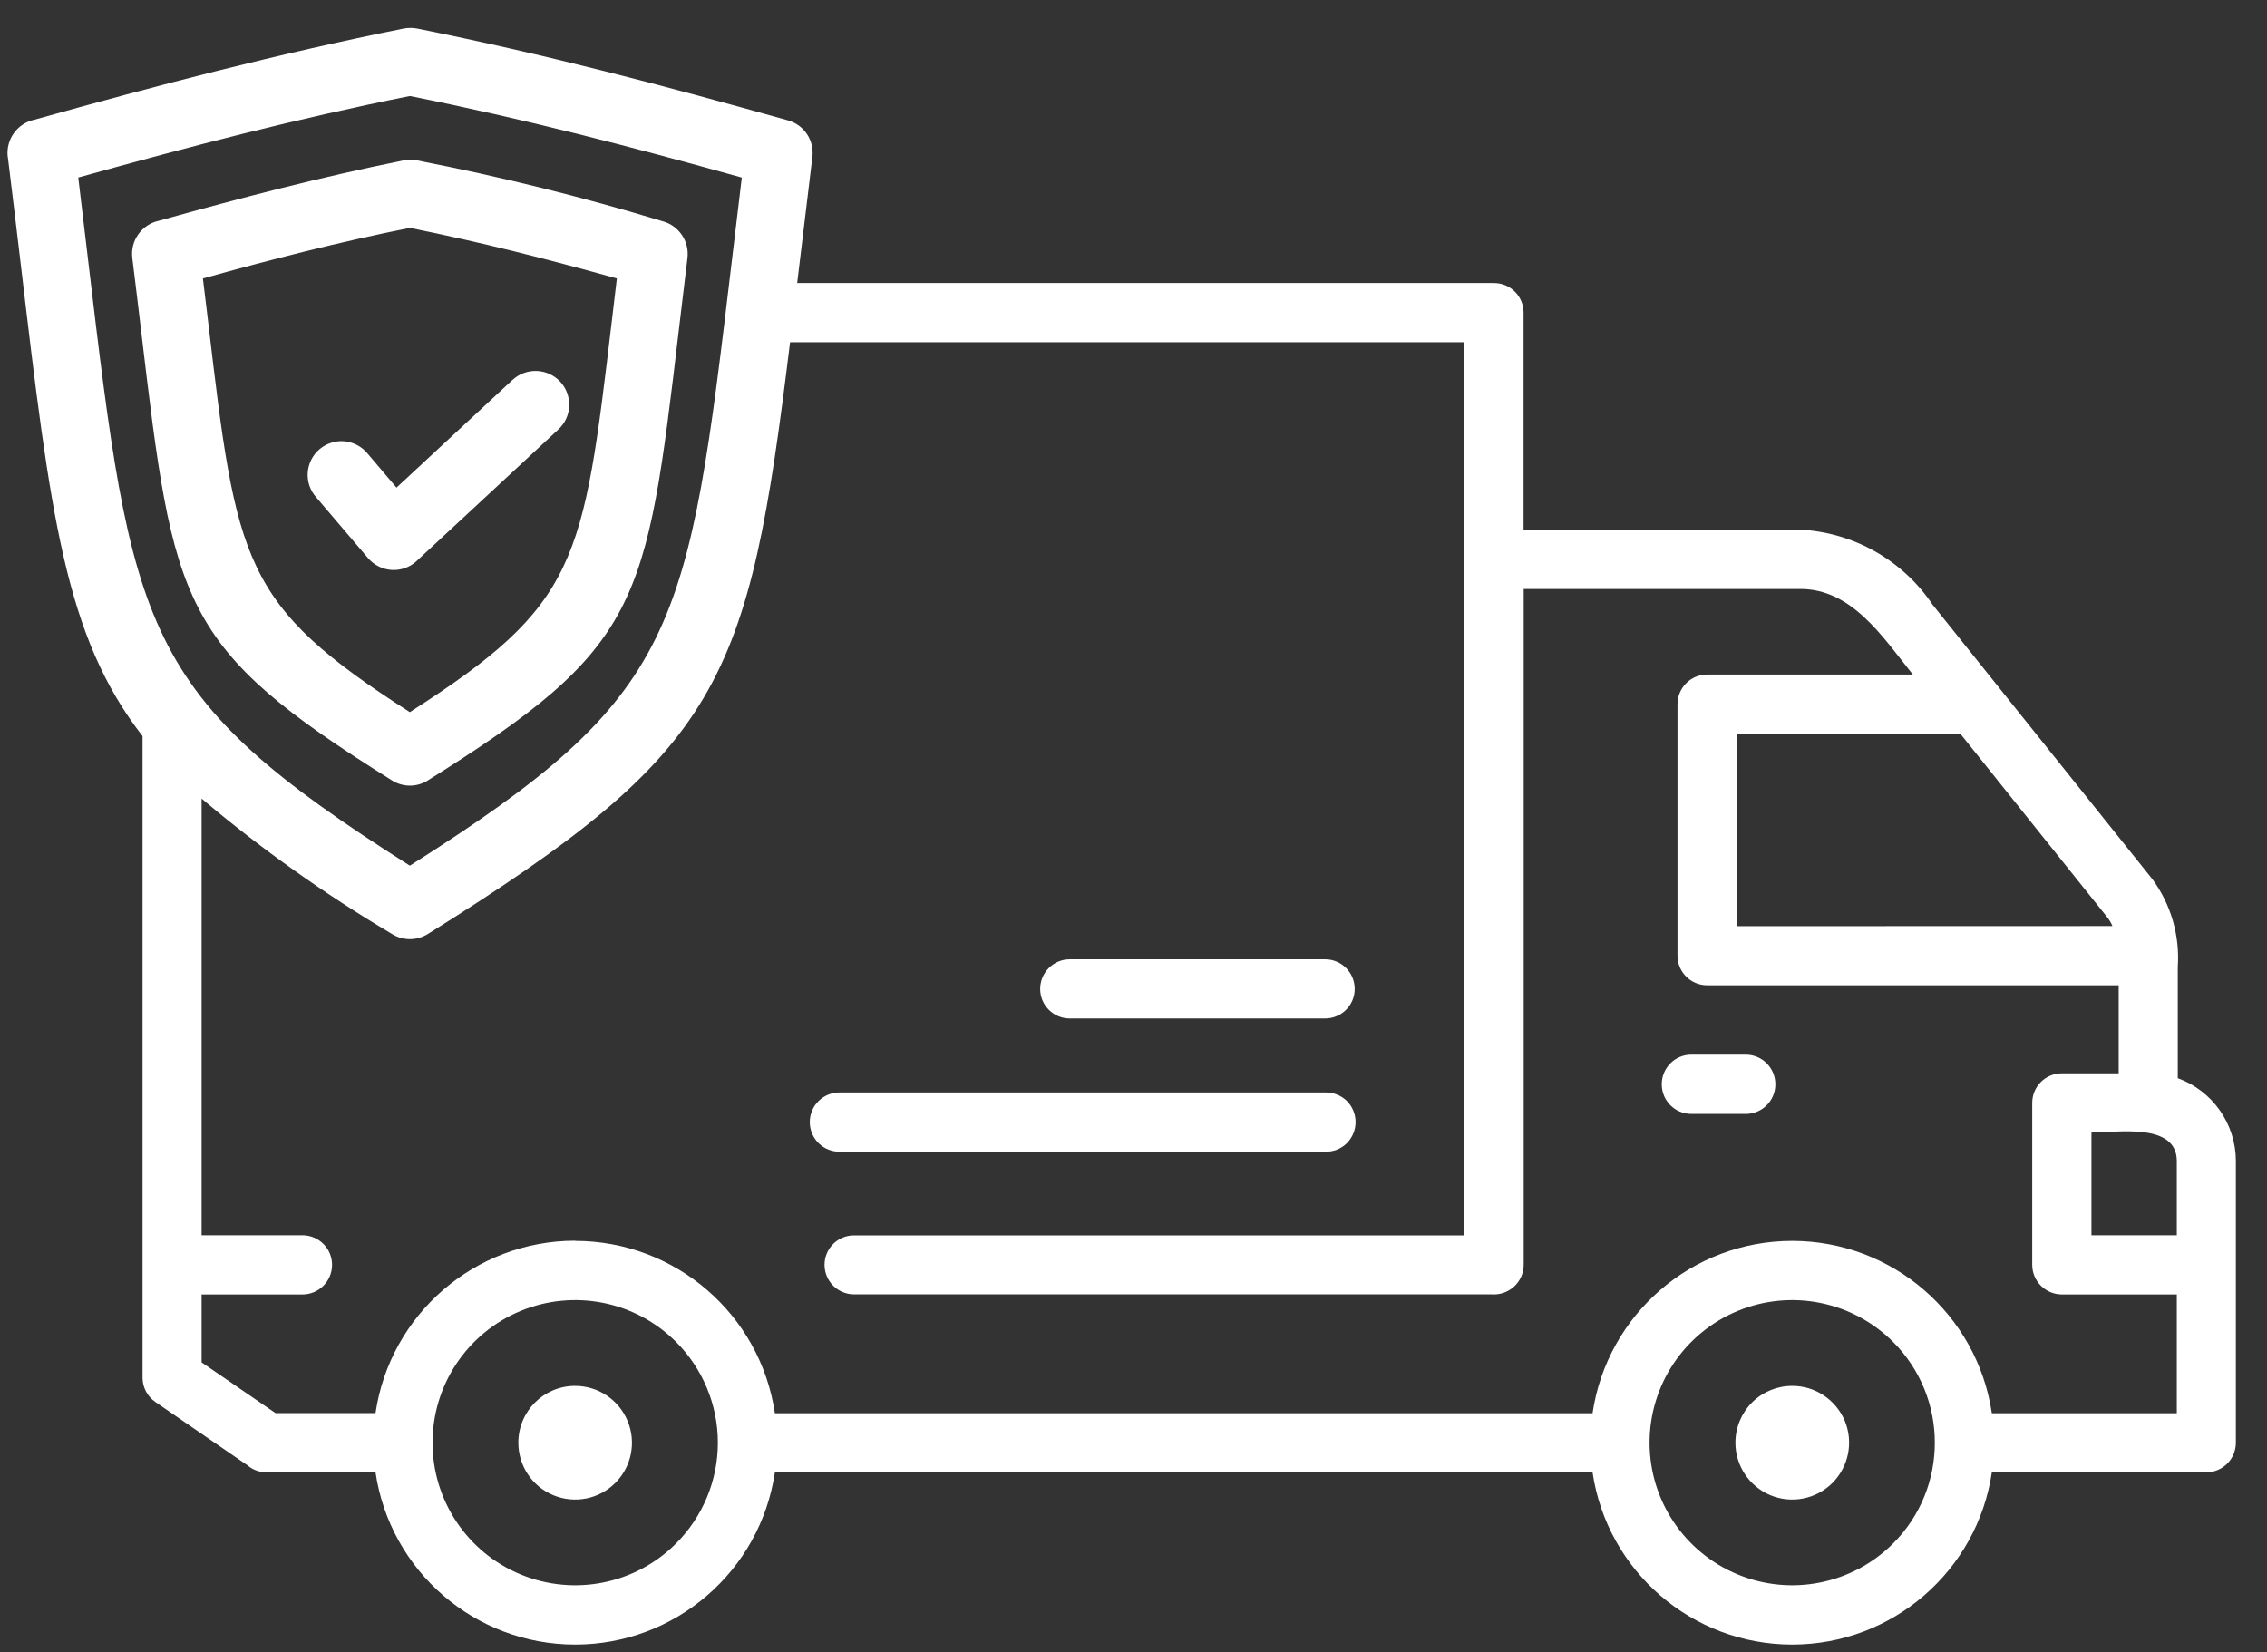 <svg width="59" height="43" viewBox="0 0 59 43" fill="none" xmlns="http://www.w3.org/2000/svg">
<rect x="0" y="0" width="59" height="43" fill="#333333" stroke="none"/>
<path d="M14.969 32.299C17.572 32.299 19.786 34.207 20.167 36.785H41.447C41.829 34.207 44.039 32.299 46.643 32.299C49.246 32.299 51.457 34.207 51.839 36.785H56.653V33.693H53.662C53.235 33.69 52.89 33.348 52.89 32.921V28.706C52.89 28.282 53.235 27.937 53.662 27.937H55.14V25.645H44.429C44.005 25.645 43.66 25.303 43.658 24.879V18.326C43.66 17.902 44.003 17.557 44.429 17.557H49.783C48.986 16.559 48.192 15.33 46.855 15.33H39.655V32.921C39.655 33.139 39.562 33.345 39.403 33.489C39.242 33.636 39.03 33.707 38.815 33.69H22.227C21.803 33.69 21.459 33.345 21.459 32.921C21.459 32.497 21.803 32.155 22.227 32.155H38.111V8.908H20.562C19.471 17.84 18.807 19.508 11.135 24.311C10.844 24.492 10.474 24.489 10.188 24.302C8.447 23.268 6.793 22.092 5.247 20.786V32.152H7.87C8.297 32.152 8.642 32.497 8.642 32.921C8.642 33.348 8.297 33.693 7.87 33.693H5.247V35.46L7.172 36.782H9.773V36.78C10.154 34.205 12.365 32.296 14.969 32.294L14.969 32.299ZM46.641 36.073C47.24 36.07 47.78 36.432 48.012 36.983C48.241 37.537 48.113 38.173 47.692 38.597C47.268 39.021 46.632 39.148 46.078 38.919C45.527 38.691 45.165 38.151 45.165 37.551C45.165 37.158 45.321 36.782 45.597 36.505C45.874 36.228 46.251 36.073 46.641 36.073ZM14.969 36.073C15.565 36.073 16.105 36.432 16.334 36.986C16.563 37.537 16.439 38.173 16.015 38.597C15.594 39.021 14.955 39.148 14.403 38.919C13.849 38.691 13.49 38.151 13.49 37.551C13.49 36.737 14.149 36.073 14.966 36.073L14.969 36.073ZM8.227 12.941C8.071 12.766 7.992 12.534 8.009 12.299C8.026 12.065 8.136 11.847 8.314 11.694C8.495 11.542 8.727 11.465 8.962 11.485C9.194 11.508 9.411 11.618 9.561 11.799L10.319 12.692L13.335 9.891H13.338C13.691 9.56 14.248 9.58 14.579 9.933C14.909 10.29 14.89 10.846 14.533 11.177L10.842 14.603H10.844C10.669 14.764 10.434 14.849 10.197 14.835C9.96 14.821 9.736 14.711 9.581 14.53L8.227 12.941ZM11.136 20.314C10.844 20.497 10.474 20.492 10.189 20.305C4.651 16.837 4.527 15.788 3.67 8.583C3.605 8.048 3.54 7.48 3.444 6.717C3.387 6.259 3.693 5.838 4.142 5.744C6.305 5.142 8.3 4.619 10.497 4.176C10.615 4.15 10.74 4.15 10.858 4.176C13.015 4.594 15.15 5.123 17.253 5.761C17.671 5.877 17.942 6.282 17.892 6.711C17.892 6.711 17.688 8.402 17.668 8.58C16.815 15.794 16.687 16.834 11.133 20.314L11.136 20.314ZM10.666 18.536C15.048 15.734 15.175 14.649 15.921 8.373C15.964 8.006 16.012 7.618 16.054 7.248C14.234 6.742 12.518 6.304 10.666 5.931C8.818 6.301 7.102 6.742 5.281 7.248C5.326 7.618 5.372 8.006 5.417 8.373C6.16 14.649 6.29 15.734 10.666 18.536ZM20.747 7.367H38.883C39.307 7.367 39.652 7.711 39.652 8.136V13.786H46.849C48.243 13.857 49.521 14.581 50.298 15.74L56.022 22.889C56.503 23.547 56.735 24.356 56.678 25.17V28.064C57.583 28.392 58.188 29.252 58.19 30.216V37.551C58.19 37.978 57.846 38.32 57.422 38.323H51.839C51.457 40.898 49.246 42.806 46.643 42.806C44.039 42.806 41.829 40.898 41.447 38.323H20.167C19.786 40.898 17.572 42.806 14.969 42.806C12.365 42.806 10.155 40.898 9.773 38.323H6.938C6.754 38.323 6.576 38.258 6.437 38.137L4.04 36.489L4.043 36.491C3.834 36.347 3.71 36.11 3.71 35.858V19.16C1.688 16.554 1.315 13.425 0.544 6.909C0.445 6.078 0.34 5.19 0.204 4.088L0.201 4.085C0.148 3.63 0.45 3.209 0.9 3.115C4.156 2.205 7.184 1.411 10.5 0.744C10.621 0.721 10.743 0.721 10.862 0.744C14.194 1.414 17.23 2.214 20.504 3.132H20.506C20.925 3.248 21.196 3.652 21.143 4.085L20.747 7.367ZM2.037 4.622C2.121 5.314 2.206 6.027 2.285 6.702C3.447 16.483 3.637 18.075 10.667 22.532C17.706 18.075 17.895 16.483 19.057 6.702C19.139 6.024 19.221 5.314 19.306 4.622C16.386 3.808 13.644 3.095 10.667 2.499C7.693 3.095 4.957 3.808 2.033 4.622H2.037ZM34.486 28.435C34.695 28.429 34.898 28.508 35.048 28.652C35.195 28.796 35.28 28.997 35.28 29.206C35.28 29.416 35.195 29.613 35.048 29.76C34.898 29.904 34.695 29.984 34.486 29.975H21.869C21.663 29.984 21.459 29.904 21.31 29.76C21.16 29.613 21.075 29.416 21.075 29.206C21.075 28.997 21.16 28.796 21.31 28.652C21.459 28.508 21.663 28.429 21.869 28.435H28.177H34.486ZM34.486 24.969C34.913 24.969 35.257 25.314 35.257 25.741C35.257 26.165 34.913 26.509 34.486 26.509H27.843C27.416 26.509 27.071 26.165 27.071 25.741C27.071 25.314 27.416 24.969 27.843 24.969H34.486ZM54.431 29.478V32.152H56.653V30.221C56.653 29.212 55.112 29.478 54.431 29.478ZM44.017 28.994C43.593 28.994 43.248 28.649 43.248 28.223C43.248 27.796 43.593 27.451 44.017 27.451H45.433C45.86 27.451 46.205 27.796 46.205 28.223C46.205 28.649 45.86 28.994 45.433 28.994H44.017ZM51.019 19.098H45.202V24.107L54.977 24.104C54.94 24.013 54.889 23.931 54.827 23.855L51.019 19.098ZM49.269 34.928C48.206 33.865 46.609 33.548 45.224 34.122C43.836 34.696 42.931 36.05 42.931 37.551C42.931 39.052 43.836 40.406 45.224 40.98C46.609 41.554 48.206 41.237 49.269 40.174C50.717 38.727 50.717 36.378 49.269 34.928ZM17.595 34.928C16.535 33.865 14.937 33.548 13.549 34.122C12.161 34.696 11.257 36.05 11.257 37.551C11.257 39.052 12.161 40.406 13.549 40.98C14.937 41.554 16.535 41.237 17.595 40.174C18.29 39.479 18.683 38.535 18.683 37.551C18.683 36.567 18.29 35.623 17.595 34.928Z" fill="white"/>
</svg>

